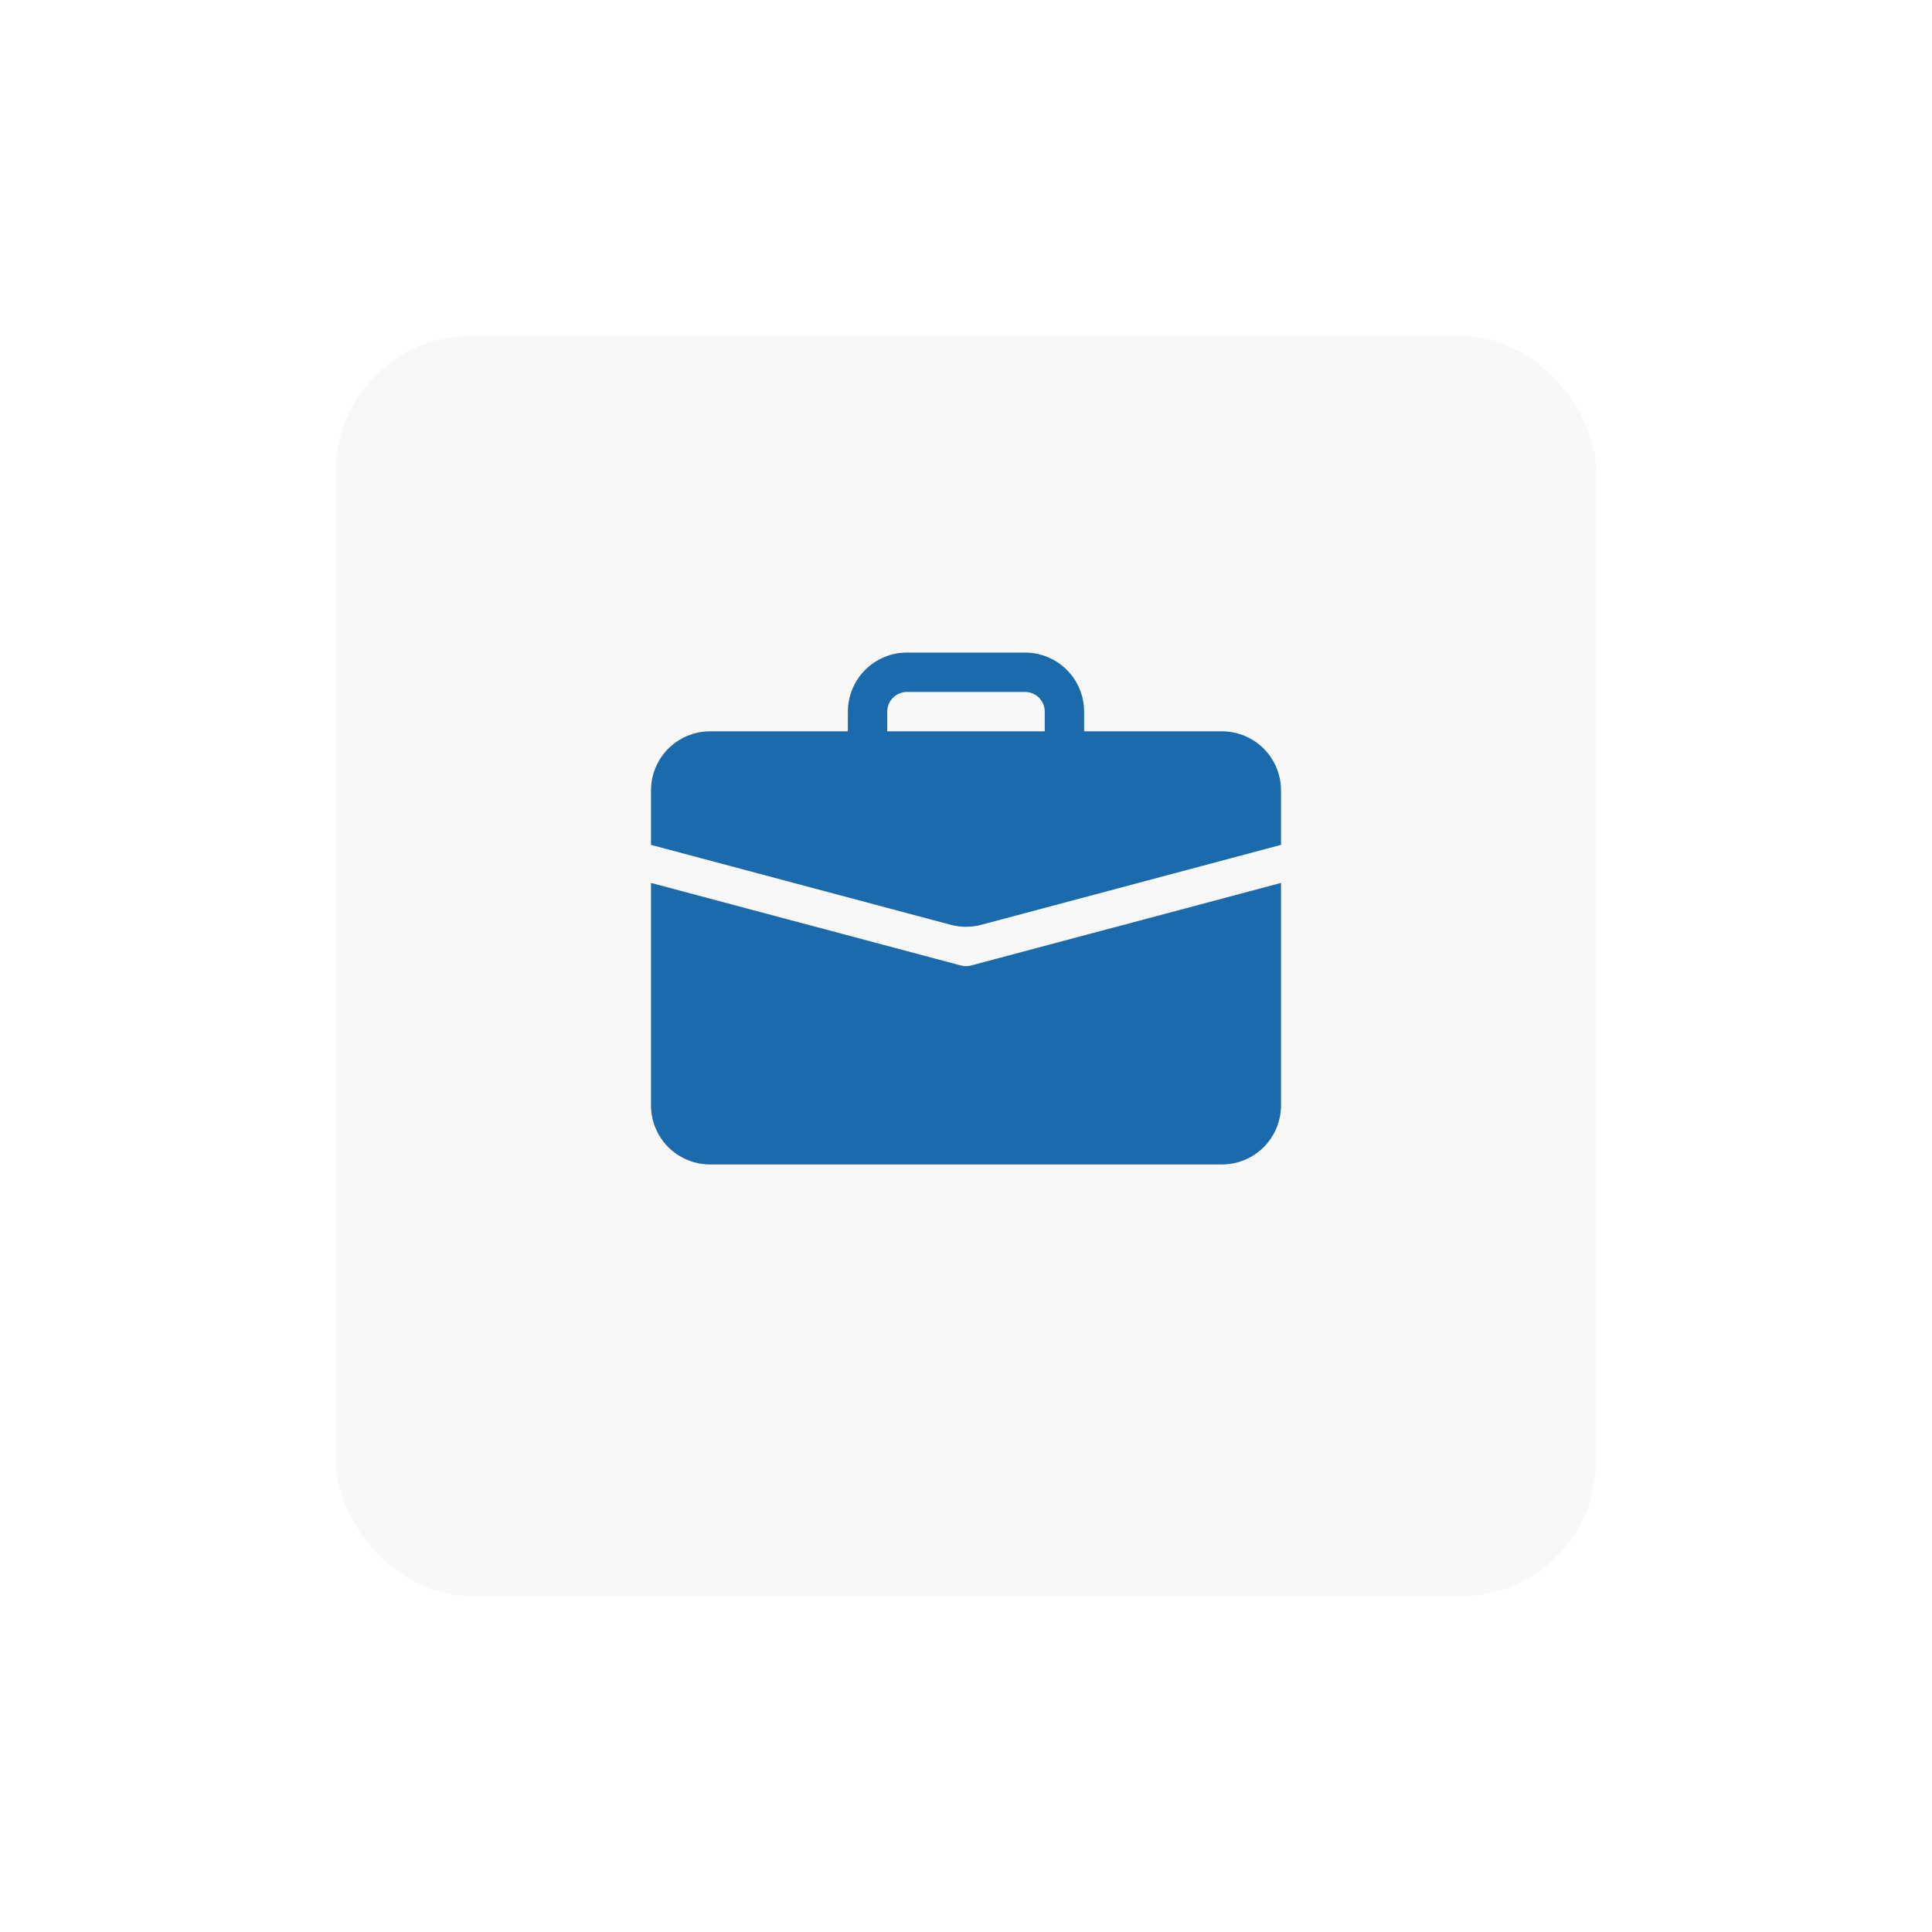 <svg width="230" height="230" viewBox="0 0 230 230" fill="none" xmlns="http://www.w3.org/2000/svg">
<g filter="url(#filter0_dd)">
<rect x="40" y="40" width="150" height="150" rx="16" fill="#FAF8F6"/>
</g>
<g clip-path="url(#clip0)">
<path fill-rule="evenodd" clip-rule="evenodd" d="M77.5 131.594C77.5 133.459 78.241 135.247 79.559 136.566C80.878 137.884 82.666 138.625 84.531 138.625H145.469C147.334 138.625 149.122 137.884 150.441 136.566C151.759 135.247 152.5 133.459 152.5 131.594V105.109L115.605 114.939C115.209 115.045 114.791 115.045 114.395 114.939L77.5 105.109V131.594Z" fill="#1B6AAB"/>
<path fill-rule="evenodd" clip-rule="evenodd" d="M77.5 94.094C77.5 92.229 78.241 90.441 79.559 89.122C80.878 87.803 82.666 87.062 84.531 87.062H145.469C147.334 87.062 149.122 87.803 150.441 89.122C151.759 90.441 152.5 92.229 152.5 94.094V100.581L116.809 110.097C115.624 110.413 114.376 110.413 113.191 110.097L77.5 100.581V94.094ZM100.938 84.719C100.938 82.854 101.678 81.066 102.997 79.747C104.316 78.428 106.104 77.688 107.969 77.688H122.031C123.896 77.688 125.684 78.428 127.003 79.747C128.322 81.066 129.062 82.854 129.062 84.719V87.062H124.375V84.719C124.375 84.097 124.128 83.501 123.689 83.061C123.249 82.622 122.653 82.375 122.031 82.375H107.969C107.347 82.375 106.751 82.622 106.311 83.061C105.872 83.501 105.625 84.097 105.625 84.719V87.062H100.938V84.719Z" fill="#1B6AAB"/>
</g>
<defs>
<filter id="filter0_dd" x="0" y="0" width="230" height="230" filterUnits="userSpaceOnUse" color-interpolation-filters="sRGB">
<feFlood flood-opacity="0" result="BackgroundImageFix"/>
<feColorMatrix in="SourceAlpha" type="matrix" values="0 0 0 0 0 0 0 0 0 0 0 0 0 0 0 0 0 0 127 0"/>
<feOffset dx="10" dy="10"/>
<feGaussianBlur stdDeviation="15"/>
<feColorMatrix type="matrix" values="0 0 0 0 0.106 0 0 0 0 0.416 0 0 0 0 0.671 0 0 0 0.3 0"/>
<feBlend mode="normal" in2="BackgroundImageFix" result="effect1_dropShadow"/>
<feColorMatrix in="SourceAlpha" type="matrix" values="0 0 0 0 0 0 0 0 0 0 0 0 0 0 0 0 0 0 127 0"/>
<feOffset dx="-10" dy="-10"/>
<feGaussianBlur stdDeviation="15"/>
<feColorMatrix type="matrix" values="0 0 0 0 1 0 0 0 0 1 0 0 0 0 1 0 0 0 1 0"/>
<feBlend mode="normal" in2="effect1_dropShadow" result="effect2_dropShadow"/>
<feBlend mode="normal" in="SourceGraphic" in2="effect2_dropShadow" result="shape"/>
</filter>
<clipPath id="clip0">
<rect width="75" height="75" fill="white" transform="translate(77.5 73)"/>
</clipPath>
</defs>
</svg>
